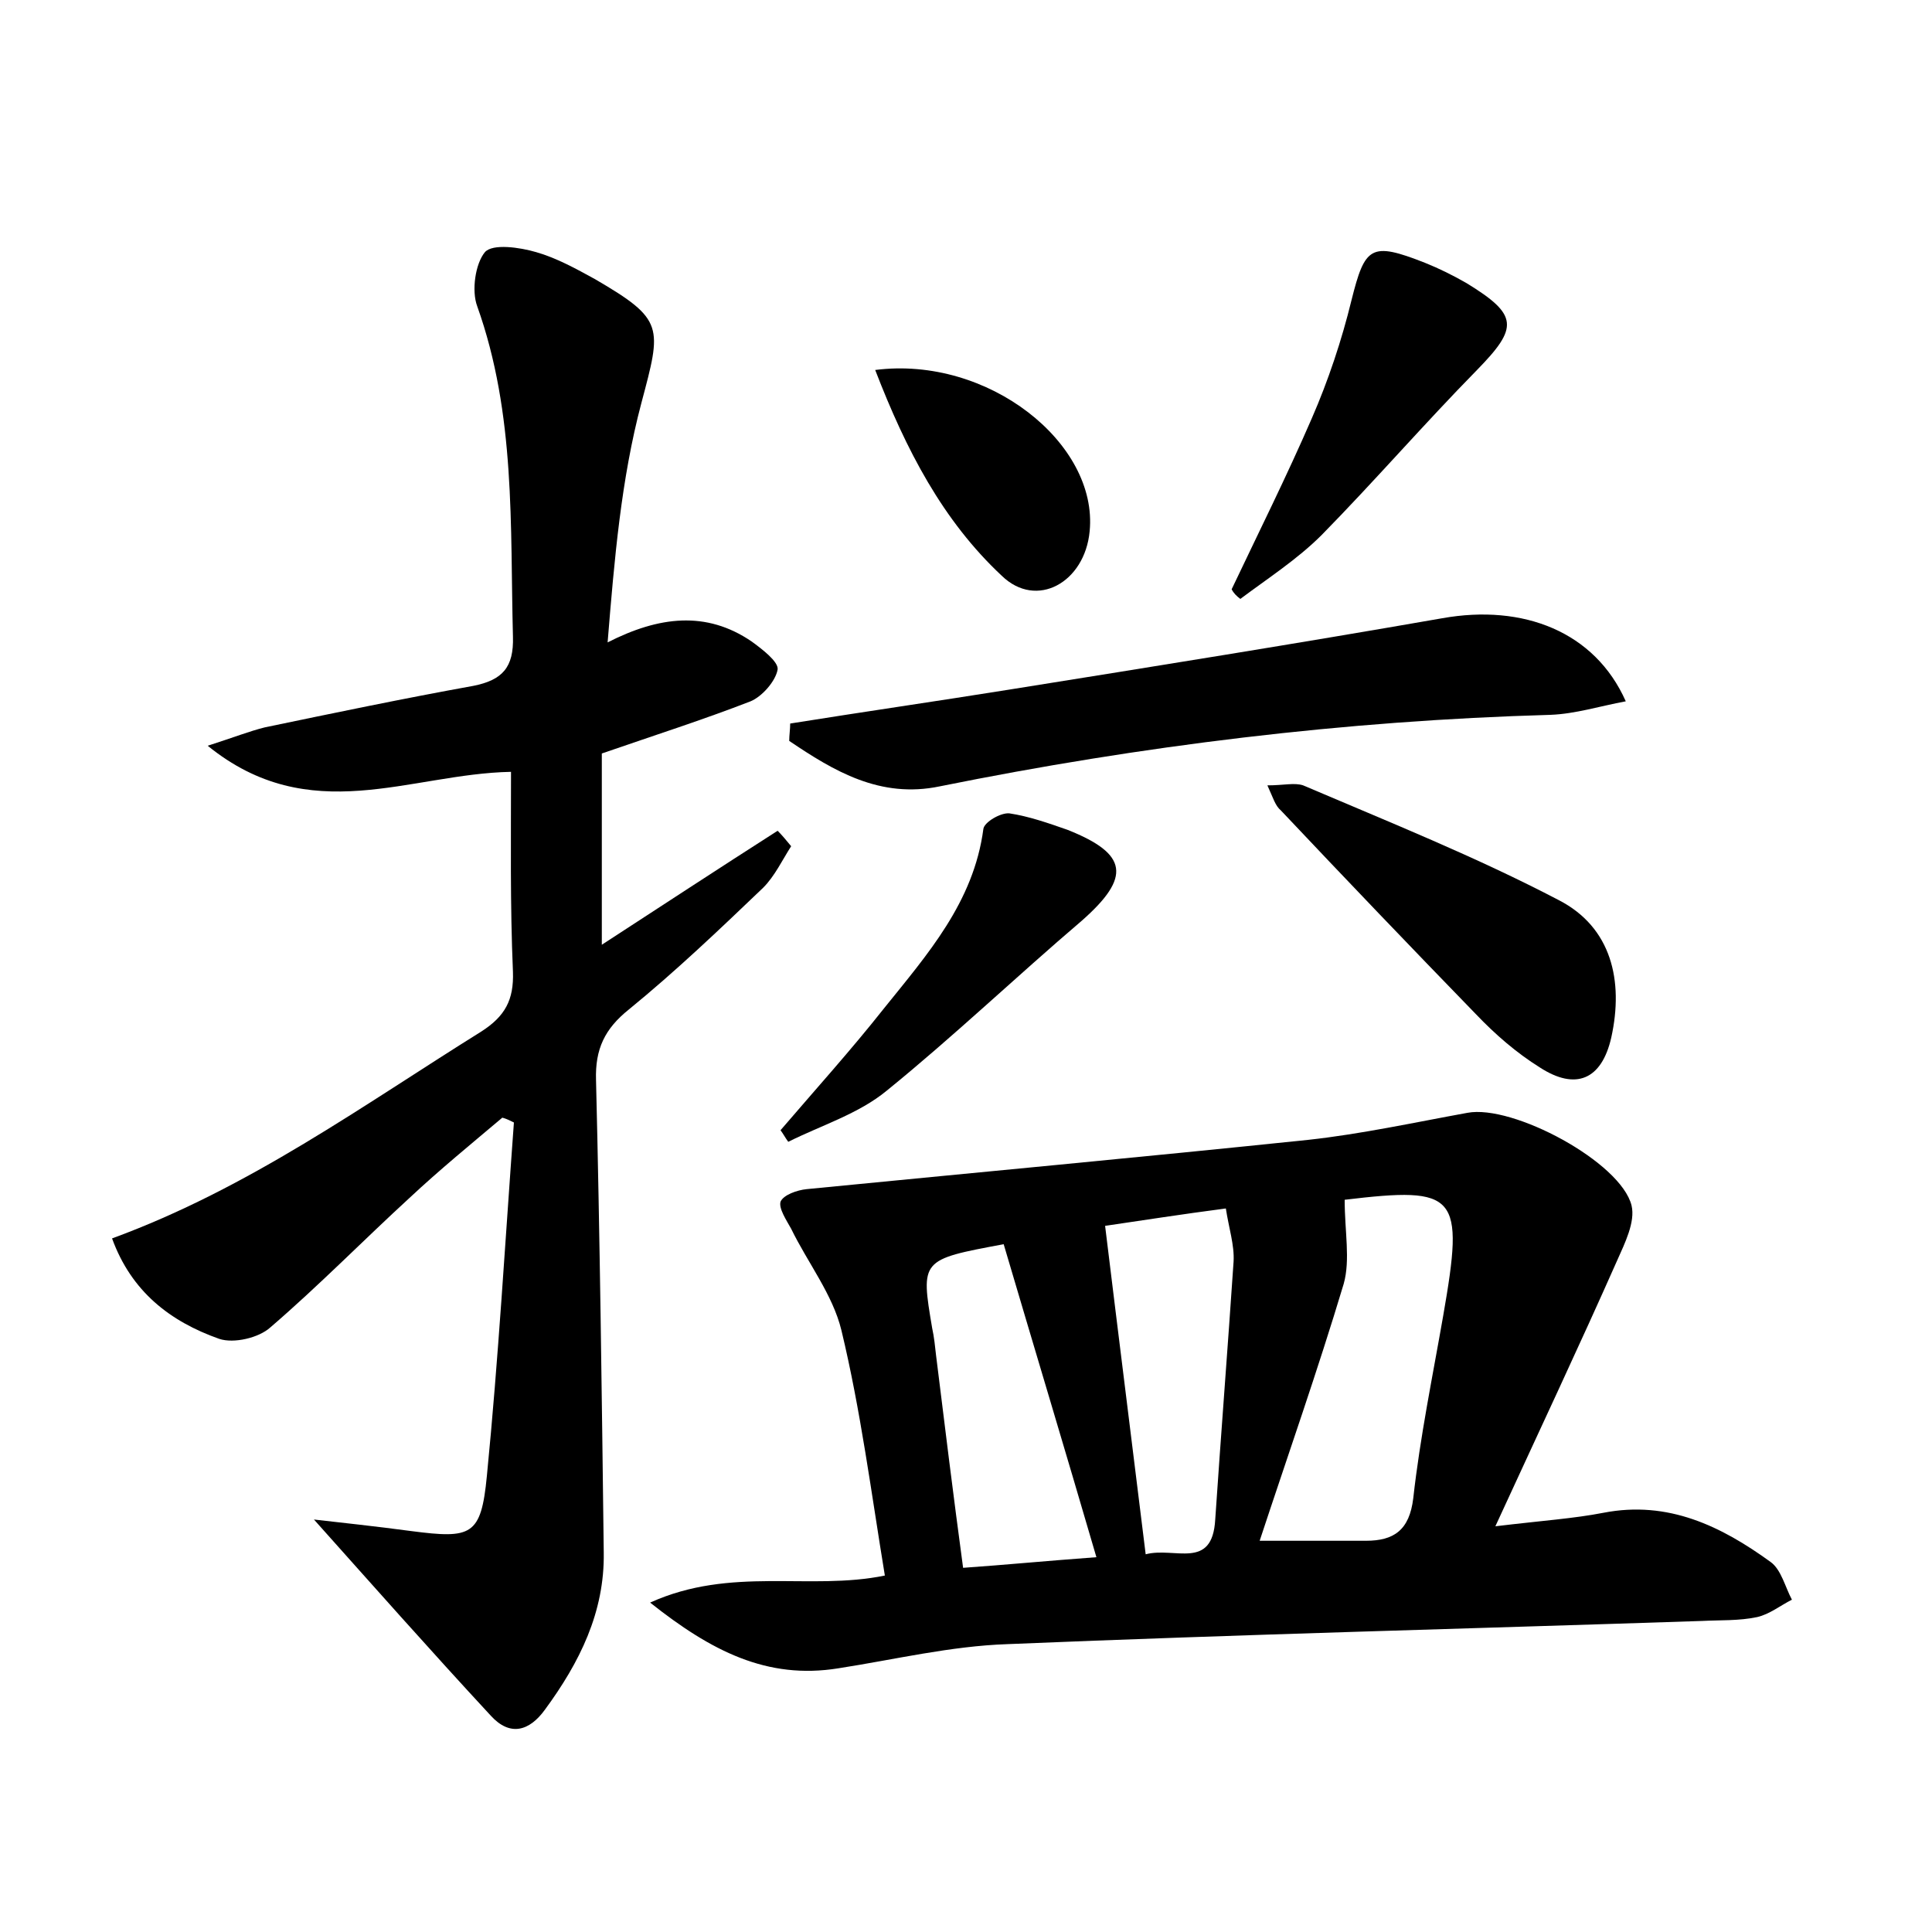 <?xml version="1.0" encoding="utf-8"?>
<!-- Generator: Adobe Illustrator 22.0.0, SVG Export Plug-In . SVG Version: 6.00 Build 0)  -->
<svg version="1.1" id="图层_1" xmlns="http://www.w3.org/2000/svg" xmlns:xlink="http://www.w3.org/1999/xlink" x="0px" y="0px"
	 viewBox="0 0 200 200" style="enable-background:new 0 0 200 200;" xml:space="preserve">
<style type="text/css">
	.st0{fill:#FFFFFF;}
</style>
<g>
	
	<path d="M154.8,158c5-0.6,8.1-0.8,11.2-1.4c6.7-1.3,12.2,1.4,17.3,5.1c1.1,0.8,1.5,2.6,2.2,3.9c-1.2,0.6-2.3,1.5-3.6,1.8
		c-1.9,0.4-3.8,0.3-5.7,0.4c-24,0.8-47.9,1.4-71.9,2.4c-5.9,0.2-11.7,1.6-17.5,2.5c-7.4,1.2-13.2-1.8-19.5-6.8
		c8.4-3.8,16.5-1.2,24.3-2.8c-1.4-8.5-2.5-17.1-4.5-25.4c-0.9-3.7-3.5-7-5.2-10.5c-0.5-0.9-1.3-2.1-1.1-2.8c0.3-0.7,1.7-1.2,2.7-1.3
		c17.3-1.7,34.6-3.3,51.9-5.1c5.5-0.6,11-1.8,16.5-2.8c4.7-0.9,15.9,5.1,17,9.6c0.4,1.7-0.7,3.9-1.5,5.7
		C163.5,139.3,159.4,148,154.8,158z M139.2,124.2c0,3.3,0.6,6.2-0.1,8.7c-2.7,9-5.8,17.8-8.7,26.6c3.5,0,7.3,0,11,0
		c2.9,0,4.5-1.1,4.9-4.4c0.7-6.3,2-12.6,3.1-18.9C151.6,123.6,150.9,122.8,139.2,124.2z M113.5,161.2c-3.3-11.3-6.5-21.9-9.6-32.4
		c-8.6,1.6-8.6,1.6-7.4,8.7c0.2,0.9,0.3,1.9,0.4,2.8c0.9,7.3,1.8,14.6,2.8,22C104,162,108.1,161.6,113.5,161.2z M114.4,126.9
		c1.4,11.5,2.8,22.6,4.2,34c3-0.8,6.9,1.7,7.2-3.6c0.6-8.9,1.3-17.8,1.9-26.7c0.1-1.7-0.5-3.5-0.8-5.5
		C122.3,125.7,118.5,126.3,114.4,126.9z"/>
	<path d="M52.9,79.9c-10.5,0.2-20.8,5.9-31.4-2.7c2.8-0.9,4.3-1.5,5.9-1.9c7.2-1.5,14.4-3,21.6-4.3c3-0.6,4.2-1.9,4.1-5.1
		c-0.3-11.5,0.3-23-3.7-34.2c-0.6-1.6-0.2-4.4,0.8-5.6c0.8-0.9,3.6-0.5,5.3,0c2.1,0.6,4.1,1.7,6.1,2.8c7.2,4.2,6.9,4.9,4.8,12.8
		c-2.1,7.9-2.8,16.2-3.5,24.8c5.3-2.7,10.2-3.3,14.9-0.1c1.1,0.8,2.8,2.1,2.7,2.9c-0.2,1.2-1.6,2.8-2.8,3.3
		c-4.9,1.9-9.9,3.5-15.4,5.4c0,6.3,0,12.8,0,19.8c6-3.9,12.1-7.9,18.2-11.8c0.5,0.5,0.9,1,1.4,1.6c-0.9,1.4-1.7,3.1-2.9,4.3
		c-4.5,4.3-9,8.6-13.9,12.6c-2.5,2-3.5,4.1-3.4,7.3c0.4,16.3,0.6,32.6,0.8,48.9c0.1,6.2-2.5,11.4-6.1,16.3c-1.6,2.2-3.6,2.8-5.6,0.6
		c-6.3-6.8-12.4-13.7-18.3-20.3c2.6,0.3,6.4,0.7,10.1,1.2c6.2,0.8,7.2,0.5,7.8-5.7c1.2-12.2,1.9-24.4,2.8-36.6
		c-0.4-0.2-0.8-0.4-1.2-0.5c-3.2,2.7-6.5,5.4-9.6,8.3c-4.8,4.4-9.4,9.1-14.4,13.4c-1.2,1.1-3.8,1.7-5.3,1.2
		c-5.1-1.8-9.1-4.9-11.1-10.4c14.2-5.2,26-13.8,38.2-21.4c2.5-1.6,3.4-3.3,3.3-6.2C52.8,93.6,52.9,86.9,52.9,79.9z"/>
	<path d="M81.8,74.9c7.5-1.2,15.1-2.3,22.6-3.5c15-2.4,30-4.8,44.9-7.4c8.4-1.5,15.8,1.4,19,8.6c-2.7,0.5-5.2,1.3-7.8,1.4
		c-21.3,0.6-42.4,3.2-63.2,7.4c-6.2,1.3-11-1.6-15.6-4.7C81.7,76.1,81.8,75.5,81.8,74.9z"/>
	<path d="M131.2,81.3c1.7,0,2.8-0.3,3.7,0c8.9,3.8,17.9,7.4,26.5,11.9c5.4,2.8,6.7,8.3,5.4,14.2c-1,4.4-3.7,5.5-7.4,3.1
		c-2.4-1.5-4.6-3.4-6.6-5.5c-6.8-7-13.5-14-20.2-21.1C132,83.4,131.8,82.6,131.2,81.3z"/>
	<path d="M127.5,61c2.8-5.9,5.7-11.7,8.3-17.7c1.7-3.9,3.1-8.1,4.1-12.2c1.4-5.6,2-6.1,7.6-3.9c1.5,0.6,2.9,1.3,4.3,2.1
		c5.4,3.3,5.4,4.6,1.1,9c-5.5,5.6-10.6,11.5-16.1,17.1c-2.5,2.5-5.6,4.5-8.4,6.6C128,61.7,127.7,61.4,127.5,61z"/>
	<path d="M80.8,117c3.6-4.2,7.3-8.3,10.7-12.6c4.5-5.6,9.3-11,10.3-18.6c0.1-0.7,1.8-1.7,2.7-1.6c2,0.3,4,1,6,1.7
		c6.3,2.5,6.6,4.9,1.5,9.4c-6.8,5.8-13.3,12-20.2,17.6c-2.9,2.4-6.8,3.6-10.2,5.3C81.3,117.8,81.1,117.4,80.8,117z"/>
	<path d="M90.6,38.3c11.7-1.5,23.1,7.6,22.2,16.7c-0.5,5.3-5.5,8.1-9.1,4.6C97.6,53.9,93.8,46.6,90.6,38.3z"/>
	
	
	
</g>
</svg>
